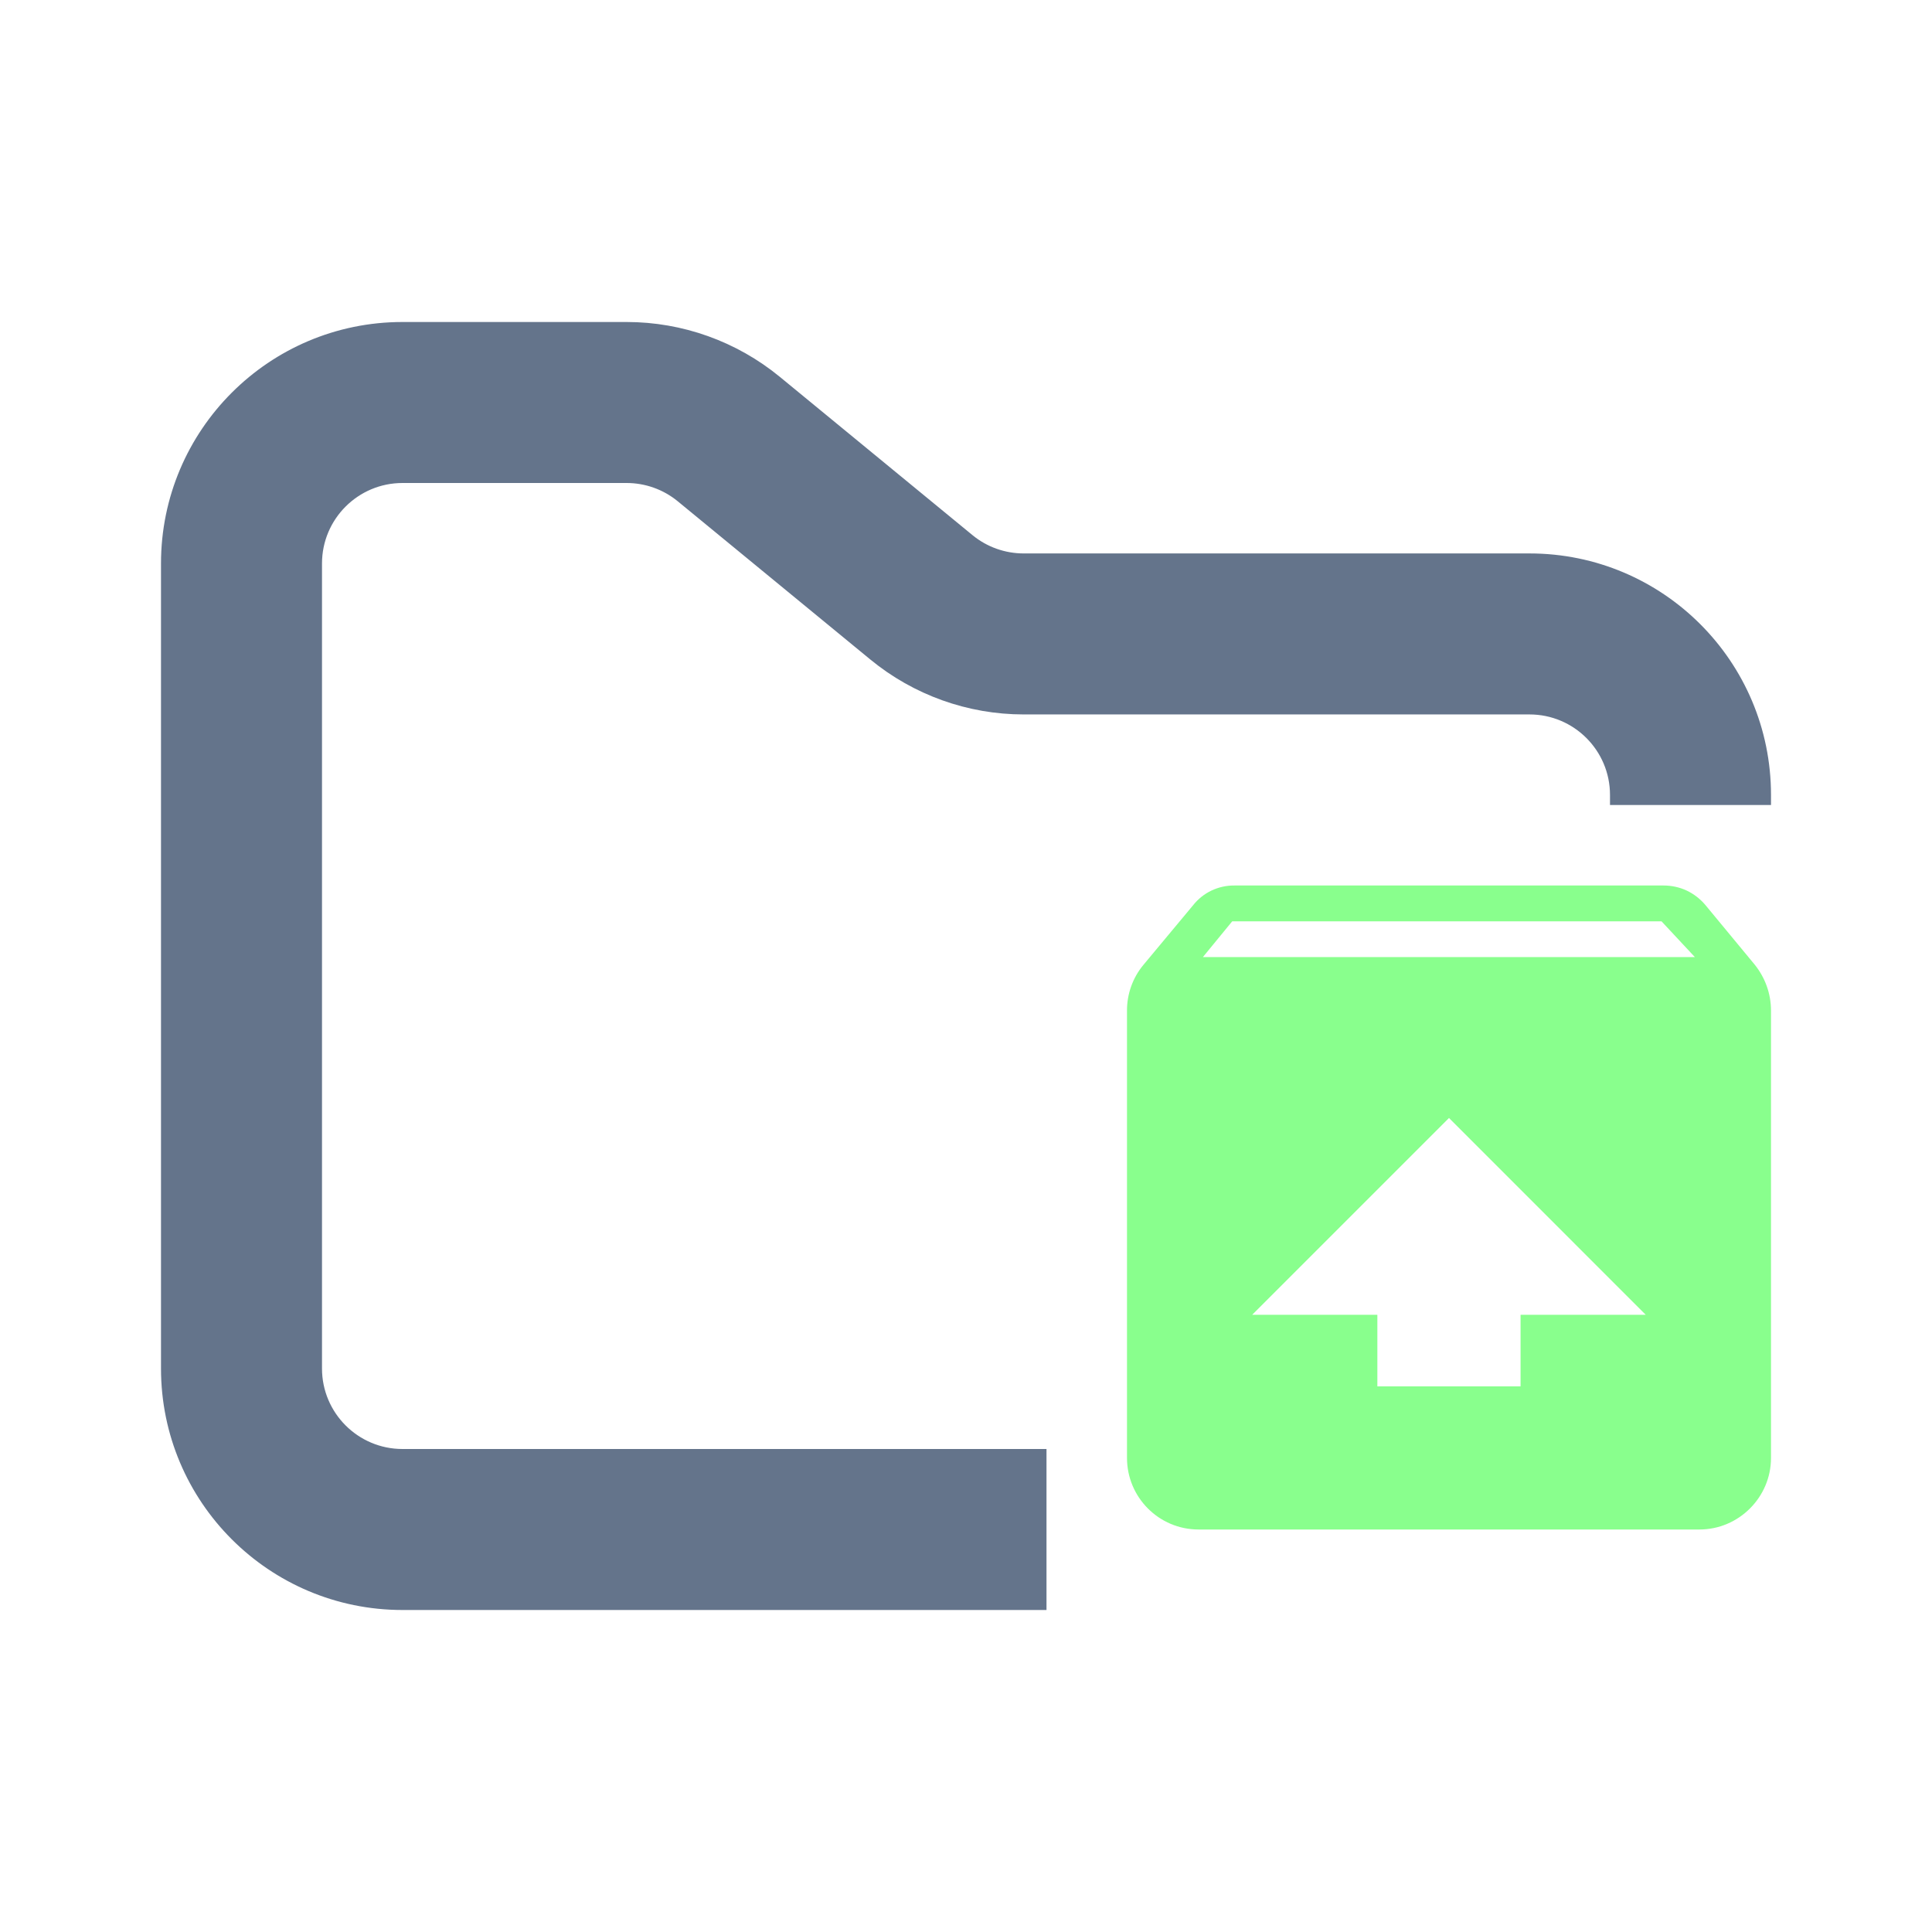 <svg width="24" height="24" viewBox="0 0 24 24" fill="none" xmlns="http://www.w3.org/2000/svg">
<path fill-rule="evenodd" clip-rule="evenodd" d="M5 4C3.343 4 2 5.343 2 7V17C2 18.657 3.343 20 5 20H13V18H5C4.448 18 4 17.552 4 17V7C4 6.448 4.448 6 5 6H7.784C8.015 6 8.24 6.08 8.419 6.227L10.812 8.193C11.349 8.634 12.022 8.875 12.716 8.875H19C19.552 8.875 20 9.323 20 9.875V10H22V9.875C22 8.218 20.657 6.875 19 6.875H12.716C12.485 6.875 12.26 6.795 12.081 6.648L9.688 4.682C9.151 4.241 8.478 4 7.784 4H5Z" fill="#64748B"/>
<path fill-rule="evenodd" clip-rule="evenodd" d="M21.8 11.986L21.183 11.24C21.119 11.165 21.04 11.104 20.951 11.062C20.862 11.021 20.764 11 20.666 11H15.334C15.235 10.999 15.138 11.021 15.049 11.063C14.961 11.105 14.883 11.167 14.822 11.244L14.204 11.986C14.071 12.146 13.999 12.348 14 12.555V18.111C14 18.6 14.396 19 14.889 19H21.111C21.599 19 22 18.6 22 18.111V12.556C22 12.338 21.924 12.142 21.8 11.986V11.986ZM18 13.888L20.444 16.333H18.889V17.222H17.11V16.333H15.555L18 13.888ZM14.943 11.889L15.307 11.445H20.64L21.054 11.889H14.943Z" fill="#89FF8D"/>
</svg>
